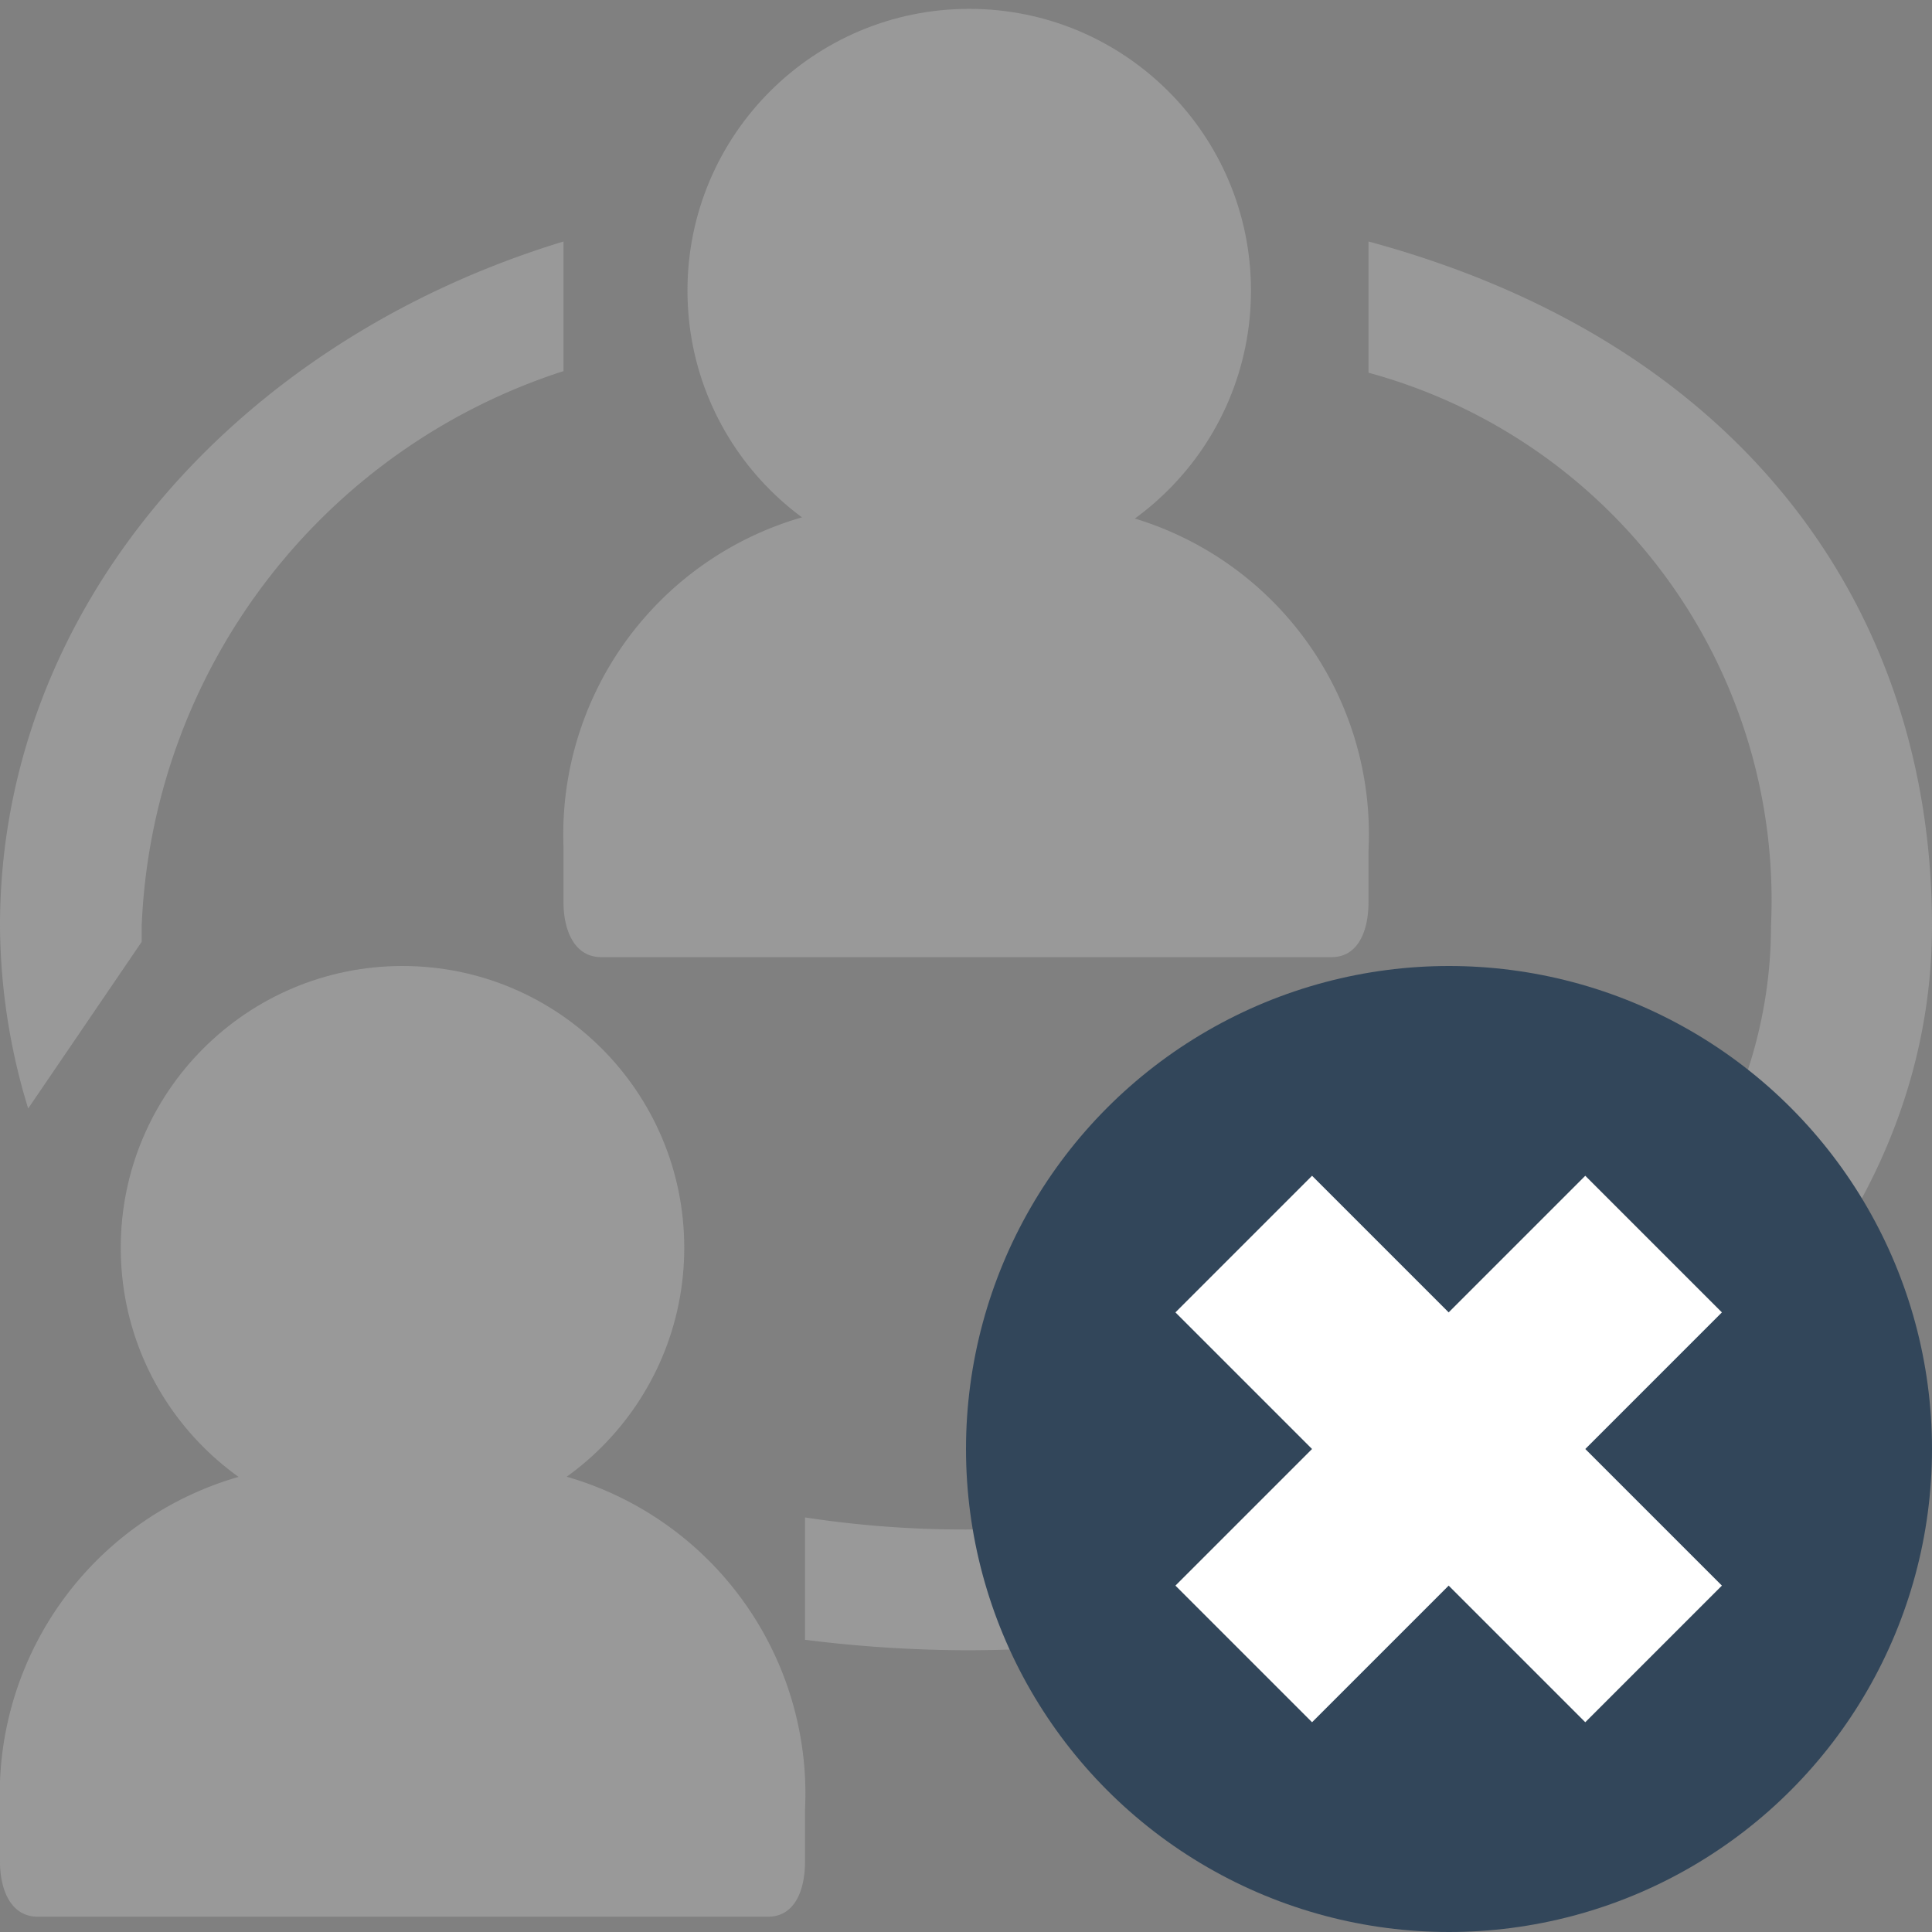 <svg xmlns="http://www.w3.org/2000/svg" viewBox="0 0 24 24"><rect x="0" y="0" width="24" height="24" fill="#808080" stroke="none"/><defs><style>.cls-1{fill:#999;}.cls-2{fill:#32465a;}.cls-3{fill:#fff;}</style></defs><g id="type"><path class="cls-1" d="M1.76,11.7c0-.07,0-.14,0-.2A7.57,7.57,0,0,1,7,4.61V3C2.92,4.24,0,7.57,0,11.5a7.86,7.86,0,0,0,.35,2.27Z"/><path class="cls-1" d="M7,19v0H7Z"/><path class="cls-1" d="M17,3V4.63a6.79,6.79,0,0,1,5,6.87c0,4.14-4.48,7.5-10,7.5a13.07,13.07,0,0,1-2-.15v1.52a16.39,16.39,0,0,0,2,.13c6.63,0,12-4,12-9C24,7.58,21.66,4.26,17,3Z"/><circle class="cls-1" cx="12.04" cy="3.61" r="3.5"/><path class="cls-1" d="M13.12,6.27H10.93A4.1,4.1,0,0,0,7,10.52v.69c0,.32.12.68.47.68h9.07c.35,0,.46-.36.46-.68v-.64A4.1,4.1,0,0,0,13.12,6.27Z"/><circle class="cls-1" cx="5" cy="15.5" r="3.5"/><path class="cls-1" d="M6.12,18.19H3.93A4.1,4.1,0,0,0,0,22.44v.69c0,.32.12.68.47.68H9.54c.35,0,.46-.36.46-.68v-.64A4.1,4.1,0,0,0,6.12,18.19Z"/><circle class="cls-2" cx="18" cy="18" r="6"/><rect class="cls-3" x="16.8" y="14.4" width="2.4" height="7.2" transform="translate(-7.46 18) rotate(-45)"/><rect class="cls-3" x="14.4" y="16.8" width="7.2" height="2.4" transform="translate(-7.46 18) rotate(-45)"/></g></svg>
